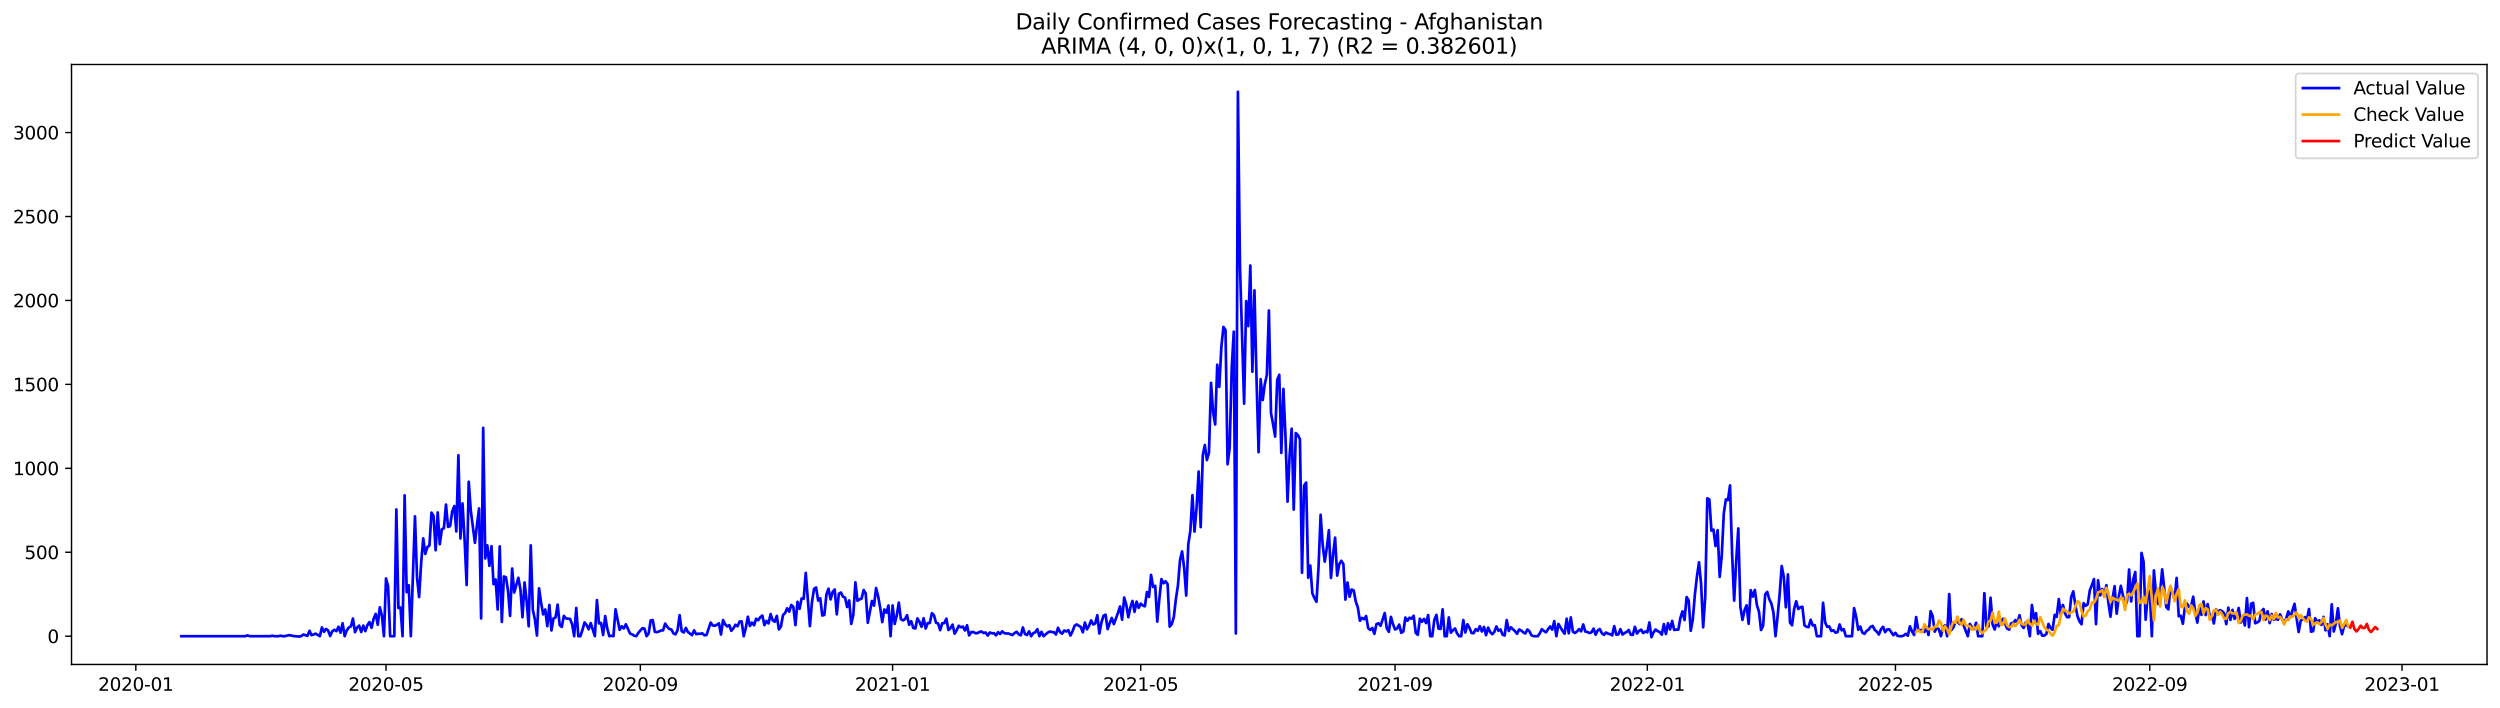 <?xml version="1.0" encoding="utf-8" standalone="no"?>
<!DOCTYPE svg PUBLIC "-//W3C//DTD SVG 1.1//EN"
  "http://www.w3.org/Graphics/SVG/1.1/DTD/svg11.dtd">
<svg xmlns:xlink="http://www.w3.org/1999/xlink" width="1386.05pt" height="392.274pt" viewBox="0 0 1386.05 392.274" xmlns="http://www.w3.org/2000/svg" version="1.1">
 <defs>
  <style type="text/css">*{stroke-linejoin: round; stroke-linecap: butt}</style>
 </defs>
 <g id="figure_1">
  <g id="patch_1">
   <path d="M 0 392.274 
L 1386.05 392.274 
L 1386.05 0 
L 0 0 
z
" style="fill: #ffffff"/>
  </g>
  <g id="axes_1">
   <g id="patch_2">
    <path d="M 39.65 368.396 
L 1378.85 368.396 
L 1378.85 35.755 
L 39.65 35.755 
z
" style="fill: #ffffff"/>
   </g>
   <g id="matplotlib.axis_1">
    <g id="xtick_1">
     <g id="line2d_1">
      <defs>
       <path id="m3326124c57" d="M 0 0 
L 0 3.5 
" style="stroke: #000000; stroke-width: 0.8"/>
      </defs>
      <g>
       <use xlink:href="#m3326124c57" x="75.302" y="368.396" style="stroke: #000000; stroke-width: 0.8"/>
      </g>
     </g>
     <g id="text_1">
      <!-- 2020-01 -->
      <g transform="translate(54.411 382.994)scale(0.1 -0.1)">
       <defs>
        <path id="DejaVuSans-32" d="M 1228 531 
L 3431 531 
L 3431 0 
L 469 0 
L 469 531 
Q 828 903 1448 1529 
Q 2069 2156 2228 2338 
Q 2531 2678 2651 2914 
Q 2772 3150 2772 3378 
Q 2772 3750 2511 3984 
Q 2250 4219 1831 4219 
Q 1534 4219 1204 4116 
Q 875 4013 500 3803 
L 500 4441 
Q 881 4594 1212 4672 
Q 1544 4750 1819 4750 
Q 2544 4750 2975 4387 
Q 3406 4025 3406 3419 
Q 3406 3131 3298 2873 
Q 3191 2616 2906 2266 
Q 2828 2175 2409 1742 
Q 1991 1309 1228 531 
z
" transform="scale(0.016)"/>
        <path id="DejaVuSans-30" d="M 2034 4250 
Q 1547 4250 1301 3770 
Q 1056 3291 1056 2328 
Q 1056 1369 1301 889 
Q 1547 409 2034 409 
Q 2525 409 2770 889 
Q 3016 1369 3016 2328 
Q 3016 3291 2770 3770 
Q 2525 4250 2034 4250 
z
M 2034 4750 
Q 2819 4750 3233 4129 
Q 3647 3509 3647 2328 
Q 3647 1150 3233 529 
Q 2819 -91 2034 -91 
Q 1250 -91 836 529 
Q 422 1150 422 2328 
Q 422 3509 836 4129 
Q 1250 4750 2034 4750 
z
" transform="scale(0.016)"/>
        <path id="DejaVuSans-2d" d="M 313 2009 
L 1997 2009 
L 1997 1497 
L 313 1497 
L 313 2009 
z
" transform="scale(0.016)"/>
        <path id="DejaVuSans-31" d="M 794 531 
L 1825 531 
L 1825 4091 
L 703 3866 
L 703 4441 
L 1819 4666 
L 2450 4666 
L 2450 531 
L 3481 531 
L 3481 0 
L 794 0 
L 794 531 
z
" transform="scale(0.016)"/>
       </defs>
       <use xlink:href="#DejaVuSans-32"/>
       <use xlink:href="#DejaVuSans-30" x="63.623"/>
       <use xlink:href="#DejaVuSans-32" x="127.246"/>
       <use xlink:href="#DejaVuSans-30" x="190.869"/>
       <use xlink:href="#DejaVuSans-2d" x="254.492"/>
       <use xlink:href="#DejaVuSans-30" x="290.576"/>
       <use xlink:href="#DejaVuSans-31" x="354.199"/>
      </g>
     </g>
    </g>
    <g id="xtick_2">
     <g id="line2d_2">
      <g>
       <use xlink:href="#m3326124c57" x="214.014" y="368.396" style="stroke: #000000; stroke-width: 0.8"/>
      </g>
     </g>
     <g id="text_2">
      <!-- 2020-05 -->
      <g transform="translate(193.123 382.994)scale(0.1 -0.1)">
       <defs>
        <path id="DejaVuSans-35" d="M 691 4666 
L 3169 4666 
L 3169 4134 
L 1269 4134 
L 1269 2991 
Q 1406 3038 1543 3061 
Q 1681 3084 1819 3084 
Q 2600 3084 3056 2656 
Q 3513 2228 3513 1497 
Q 3513 744 3044 326 
Q 2575 -91 1722 -91 
Q 1428 -91 1123 -41 
Q 819 9 494 109 
L 494 744 
Q 775 591 1075 516 
Q 1375 441 1709 441 
Q 2250 441 2565 725 
Q 2881 1009 2881 1497 
Q 2881 1984 2565 2268 
Q 2250 2553 1709 2553 
Q 1456 2553 1204 2497 
Q 953 2441 691 2322 
L 691 4666 
z
" transform="scale(0.016)"/>
       </defs>
       <use xlink:href="#DejaVuSans-32"/>
       <use xlink:href="#DejaVuSans-30" x="63.623"/>
       <use xlink:href="#DejaVuSans-32" x="127.246"/>
       <use xlink:href="#DejaVuSans-30" x="190.869"/>
       <use xlink:href="#DejaVuSans-2d" x="254.492"/>
       <use xlink:href="#DejaVuSans-30" x="290.576"/>
       <use xlink:href="#DejaVuSans-35" x="354.199"/>
      </g>
     </g>
    </g>
    <g id="xtick_3">
     <g id="line2d_3">
      <g>
       <use xlink:href="#m3326124c57" x="355.019" y="368.396" style="stroke: #000000; stroke-width: 0.8"/>
      </g>
     </g>
     <g id="text_3">
      <!-- 2020-09 -->
      <g transform="translate(334.127 382.994)scale(0.1 -0.1)">
       <defs>
        <path id="DejaVuSans-39" d="M 703 97 
L 703 672 
Q 941 559 1184 500 
Q 1428 441 1663 441 
Q 2288 441 2617 861 
Q 2947 1281 2994 2138 
Q 2813 1869 2534 1725 
Q 2256 1581 1919 1581 
Q 1219 1581 811 2004 
Q 403 2428 403 3163 
Q 403 3881 828 4315 
Q 1253 4750 1959 4750 
Q 2769 4750 3195 4129 
Q 3622 3509 3622 2328 
Q 3622 1225 3098 567 
Q 2575 -91 1691 -91 
Q 1453 -91 1209 -44 
Q 966 3 703 97 
z
M 1959 2075 
Q 2384 2075 2632 2365 
Q 2881 2656 2881 3163 
Q 2881 3666 2632 3958 
Q 2384 4250 1959 4250 
Q 1534 4250 1286 3958 
Q 1038 3666 1038 3163 
Q 1038 2656 1286 2365 
Q 1534 2075 1959 2075 
z
" transform="scale(0.016)"/>
       </defs>
       <use xlink:href="#DejaVuSans-32"/>
       <use xlink:href="#DejaVuSans-30" x="63.623"/>
       <use xlink:href="#DejaVuSans-32" x="127.246"/>
       <use xlink:href="#DejaVuSans-30" x="190.869"/>
       <use xlink:href="#DejaVuSans-2d" x="254.492"/>
       <use xlink:href="#DejaVuSans-30" x="290.576"/>
       <use xlink:href="#DejaVuSans-39" x="354.199"/>
      </g>
     </g>
    </g>
    <g id="xtick_4">
     <g id="line2d_4">
      <g>
       <use xlink:href="#m3326124c57" x="494.877" y="368.396" style="stroke: #000000; stroke-width: 0.8"/>
      </g>
     </g>
     <g id="text_4">
      <!-- 2021-01 -->
      <g transform="translate(473.986 382.994)scale(0.1 -0.1)">
       <use xlink:href="#DejaVuSans-32"/>
       <use xlink:href="#DejaVuSans-30" x="63.623"/>
       <use xlink:href="#DejaVuSans-32" x="127.246"/>
       <use xlink:href="#DejaVuSans-31" x="190.869"/>
       <use xlink:href="#DejaVuSans-2d" x="254.492"/>
       <use xlink:href="#DejaVuSans-30" x="290.576"/>
       <use xlink:href="#DejaVuSans-31" x="354.199"/>
      </g>
     </g>
    </g>
    <g id="xtick_5">
     <g id="line2d_5">
      <g>
       <use xlink:href="#m3326124c57" x="632.443" y="368.396" style="stroke: #000000; stroke-width: 0.8"/>
      </g>
     </g>
     <g id="text_5">
      <!-- 2021-05 -->
      <g transform="translate(611.551 382.994)scale(0.1 -0.1)">
       <use xlink:href="#DejaVuSans-32"/>
       <use xlink:href="#DejaVuSans-30" x="63.623"/>
       <use xlink:href="#DejaVuSans-32" x="127.246"/>
       <use xlink:href="#DejaVuSans-31" x="190.869"/>
       <use xlink:href="#DejaVuSans-2d" x="254.492"/>
       <use xlink:href="#DejaVuSans-30" x="290.576"/>
       <use xlink:href="#DejaVuSans-35" x="354.199"/>
      </g>
     </g>
    </g>
    <g id="xtick_6">
     <g id="line2d_6">
      <g>
       <use xlink:href="#m3326124c57" x="773.447" y="368.396" style="stroke: #000000; stroke-width: 0.8"/>
      </g>
     </g>
     <g id="text_6">
      <!-- 2021-09 -->
      <g transform="translate(752.556 382.994)scale(0.1 -0.1)">
       <use xlink:href="#DejaVuSans-32"/>
       <use xlink:href="#DejaVuSans-30" x="63.623"/>
       <use xlink:href="#DejaVuSans-32" x="127.246"/>
       <use xlink:href="#DejaVuSans-31" x="190.869"/>
       <use xlink:href="#DejaVuSans-2d" x="254.492"/>
       <use xlink:href="#DejaVuSans-30" x="290.576"/>
       <use xlink:href="#DejaVuSans-39" x="354.199"/>
      </g>
     </g>
    </g>
    <g id="xtick_7">
     <g id="line2d_7">
      <g>
       <use xlink:href="#m3326124c57" x="913.305" y="368.396" style="stroke: #000000; stroke-width: 0.8"/>
      </g>
     </g>
     <g id="text_7">
      <!-- 2022-01 -->
      <g transform="translate(892.414 382.994)scale(0.1 -0.1)">
       <use xlink:href="#DejaVuSans-32"/>
       <use xlink:href="#DejaVuSans-30" x="63.623"/>
       <use xlink:href="#DejaVuSans-32" x="127.246"/>
       <use xlink:href="#DejaVuSans-32" x="190.869"/>
       <use xlink:href="#DejaVuSans-2d" x="254.492"/>
       <use xlink:href="#DejaVuSans-30" x="290.576"/>
       <use xlink:href="#DejaVuSans-31" x="354.199"/>
      </g>
     </g>
    </g>
    <g id="xtick_8">
     <g id="line2d_8">
      <g>
       <use xlink:href="#m3326124c57" x="1050.871" y="368.396" style="stroke: #000000; stroke-width: 0.8"/>
      </g>
     </g>
     <g id="text_8">
      <!-- 2022-05 -->
      <g transform="translate(1029.98 382.994)scale(0.1 -0.1)">
       <use xlink:href="#DejaVuSans-32"/>
       <use xlink:href="#DejaVuSans-30" x="63.623"/>
       <use xlink:href="#DejaVuSans-32" x="127.246"/>
       <use xlink:href="#DejaVuSans-32" x="190.869"/>
       <use xlink:href="#DejaVuSans-2d" x="254.492"/>
       <use xlink:href="#DejaVuSans-30" x="290.576"/>
       <use xlink:href="#DejaVuSans-35" x="354.199"/>
      </g>
     </g>
    </g>
    <g id="xtick_9">
     <g id="line2d_9">
      <g>
       <use xlink:href="#m3326124c57" x="1191.876" y="368.396" style="stroke: #000000; stroke-width: 0.8"/>
      </g>
     </g>
     <g id="text_9">
      <!-- 2022-09 -->
      <g transform="translate(1170.984 382.994)scale(0.1 -0.1)">
       <use xlink:href="#DejaVuSans-32"/>
       <use xlink:href="#DejaVuSans-30" x="63.623"/>
       <use xlink:href="#DejaVuSans-32" x="127.246"/>
       <use xlink:href="#DejaVuSans-32" x="190.869"/>
       <use xlink:href="#DejaVuSans-2d" x="254.492"/>
       <use xlink:href="#DejaVuSans-30" x="290.576"/>
       <use xlink:href="#DejaVuSans-39" x="354.199"/>
      </g>
     </g>
    </g>
    <g id="xtick_10">
     <g id="line2d_10">
      <g>
       <use xlink:href="#m3326124c57" x="1331.734" y="368.396" style="stroke: #000000; stroke-width: 0.8"/>
      </g>
     </g>
     <g id="text_10">
      <!-- 2023-01 -->
      <g transform="translate(1310.842 382.994)scale(0.1 -0.1)">
       <defs>
        <path id="DejaVuSans-33" d="M 2597 2516 
Q 3050 2419 3304 2112 
Q 3559 1806 3559 1356 
Q 3559 666 3084 287 
Q 2609 -91 1734 -91 
Q 1441 -91 1130 -33 
Q 819 25 488 141 
L 488 750 
Q 750 597 1062 519 
Q 1375 441 1716 441 
Q 2309 441 2620 675 
Q 2931 909 2931 1356 
Q 2931 1769 2642 2001 
Q 2353 2234 1838 2234 
L 1294 2234 
L 1294 2753 
L 1863 2753 
Q 2328 2753 2575 2939 
Q 2822 3125 2822 3475 
Q 2822 3834 2567 4026 
Q 2313 4219 1838 4219 
Q 1578 4219 1281 4162 
Q 984 4106 628 3988 
L 628 4550 
Q 988 4650 1302 4700 
Q 1616 4750 1894 4750 
Q 2613 4750 3031 4423 
Q 3450 4097 3450 3541 
Q 3450 3153 3228 2886 
Q 3006 2619 2597 2516 
z
" transform="scale(0.016)"/>
       </defs>
       <use xlink:href="#DejaVuSans-32"/>
       <use xlink:href="#DejaVuSans-30" x="63.623"/>
       <use xlink:href="#DejaVuSans-32" x="127.246"/>
       <use xlink:href="#DejaVuSans-33" x="190.869"/>
       <use xlink:href="#DejaVuSans-2d" x="254.492"/>
       <use xlink:href="#DejaVuSans-30" x="290.576"/>
       <use xlink:href="#DejaVuSans-31" x="354.199"/>
      </g>
     </g>
    </g>
   </g>
   <g id="matplotlib.axis_2">
    <g id="ytick_1">
     <g id="line2d_11">
      <defs>
       <path id="m0a3ec602f5" d="M 0 0 
L -3.5 0 
" style="stroke: #000000; stroke-width: 0.8"/>
      </defs>
      <g>
       <use xlink:href="#m0a3ec602f5" x="39.65" y="352.717" style="stroke: #000000; stroke-width: 0.8"/>
      </g>
     </g>
     <g id="text_11">
      <!-- 0 -->
      <g transform="translate(26.288 356.516)scale(0.1 -0.1)">
       <use xlink:href="#DejaVuSans-30"/>
      </g>
     </g>
    </g>
    <g id="ytick_2">
     <g id="line2d_12">
      <g>
       <use xlink:href="#m0a3ec602f5" x="39.65" y="306.18" style="stroke: #000000; stroke-width: 0.8"/>
      </g>
     </g>
     <g id="text_12">
      <!-- 500 -->
      <g transform="translate(13.562 309.979)scale(0.1 -0.1)">
       <use xlink:href="#DejaVuSans-35"/>
       <use xlink:href="#DejaVuSans-30" x="63.623"/>
       <use xlink:href="#DejaVuSans-30" x="127.246"/>
      </g>
     </g>
    </g>
    <g id="ytick_3">
     <g id="line2d_13">
      <g>
       <use xlink:href="#m0a3ec602f5" x="39.65" y="259.642" style="stroke: #000000; stroke-width: 0.8"/>
      </g>
     </g>
     <g id="text_13">
      <!-- 1000 -->
      <g transform="translate(7.2 263.441)scale(0.1 -0.1)">
       <use xlink:href="#DejaVuSans-31"/>
       <use xlink:href="#DejaVuSans-30" x="63.623"/>
       <use xlink:href="#DejaVuSans-30" x="127.246"/>
       <use xlink:href="#DejaVuSans-30" x="190.869"/>
      </g>
     </g>
    </g>
    <g id="ytick_4">
     <g id="line2d_14">
      <g>
       <use xlink:href="#m0a3ec602f5" x="39.65" y="213.105" style="stroke: #000000; stroke-width: 0.8"/>
      </g>
     </g>
     <g id="text_14">
      <!-- 1500 -->
      <g transform="translate(7.2 216.904)scale(0.1 -0.1)">
       <use xlink:href="#DejaVuSans-31"/>
       <use xlink:href="#DejaVuSans-35" x="63.623"/>
       <use xlink:href="#DejaVuSans-30" x="127.246"/>
       <use xlink:href="#DejaVuSans-30" x="190.869"/>
      </g>
     </g>
    </g>
    <g id="ytick_5">
     <g id="line2d_15">
      <g>
       <use xlink:href="#m0a3ec602f5" x="39.65" y="166.567" style="stroke: #000000; stroke-width: 0.8"/>
      </g>
     </g>
     <g id="text_15">
      <!-- 2000 -->
      <g transform="translate(7.2 170.367)scale(0.1 -0.1)">
       <use xlink:href="#DejaVuSans-32"/>
       <use xlink:href="#DejaVuSans-30" x="63.623"/>
       <use xlink:href="#DejaVuSans-30" x="127.246"/>
       <use xlink:href="#DejaVuSans-30" x="190.869"/>
      </g>
     </g>
    </g>
    <g id="ytick_6">
     <g id="line2d_16">
      <g>
       <use xlink:href="#m0a3ec602f5" x="39.65" y="120.03" style="stroke: #000000; stroke-width: 0.8"/>
      </g>
     </g>
     <g id="text_16">
      <!-- 2500 -->
      <g transform="translate(7.2 123.829)scale(0.1 -0.1)">
       <use xlink:href="#DejaVuSans-32"/>
       <use xlink:href="#DejaVuSans-35" x="63.623"/>
       <use xlink:href="#DejaVuSans-30" x="127.246"/>
       <use xlink:href="#DejaVuSans-30" x="190.869"/>
      </g>
     </g>
    </g>
    <g id="ytick_7">
     <g id="line2d_17">
      <g>
       <use xlink:href="#m0a3ec602f5" x="39.65" y="73.493" style="stroke: #000000; stroke-width: 0.8"/>
      </g>
     </g>
     <g id="text_17">
      <!-- 3000 -->
      <g transform="translate(7.2 77.292)scale(0.1 -0.1)">
       <use xlink:href="#DejaVuSans-33"/>
       <use xlink:href="#DejaVuSans-30" x="63.623"/>
       <use xlink:href="#DejaVuSans-30" x="127.246"/>
       <use xlink:href="#DejaVuSans-30" x="190.869"/>
      </g>
     </g>
    </g>
   </g>
   <g id="line2d_18">
    <path d="M 100.523 352.717 
L 136.06 352.717 
L 137.207 352.252 
L 138.353 352.717 
L 149.817 352.717 
L 150.963 352.438 
L 152.11 352.717 
L 154.403 352.717 
L 155.549 352.438 
L 156.695 352.717 
L 157.842 352.717 
L 160.134 352.159 
L 161.281 352.252 
L 162.427 352.624 
L 165.866 352.903 
L 167.013 352.717 
L 168.159 351.786 
L 170.452 352.531 
L 171.598 349.739 
L 172.745 352.159 
L 175.037 351.321 
L 177.33 352.717 
L 178.477 347.877 
L 179.623 350.297 
L 180.769 348.715 
L 181.916 349.553 
L 183.062 352.624 
L 184.208 350.018 
L 185.355 349.18 
L 186.501 349.925 
L 187.648 347.505 
L 188.794 350.762 
L 189.94 345.55 
L 191.087 352.717 
L 192.233 349.553 
L 193.379 347.877 
L 194.526 347.319 
L 195.672 342.944 
L 196.819 350.483 
L 197.965 347.97 
L 199.111 346.853 
L 200.258 350.39 
L 201.404 346.853 
L 202.55 349.925 
L 203.697 346.574 
L 204.843 344.899 
L 205.99 348.063 
L 207.136 343.037 
L 208.282 340.338 
L 209.429 346.388 
L 210.575 336.708 
L 211.721 341.176 
L 212.868 352.717 
L 214.014 320.699 
L 215.161 324.981 
L 216.307 352.717 
L 218.6 352.717 
L 219.746 282.446 
L 220.893 337.08 
L 222.039 336.801 
L 223.185 352.717 
L 224.332 274.627 
L 225.478 328.331 
L 226.624 324.515 
L 227.771 352.717 
L 230.064 286.262 
L 231.21 320.234 
L 232.356 331.031 
L 233.503 312.043 
L 234.649 298.454 
L 235.795 307.11 
L 236.942 303.294 
L 238.088 302.457 
L 239.235 284.214 
L 240.381 286.075 
L 241.527 305.063 
L 242.674 284.121 
L 243.82 301.712 
L 244.966 293.428 
L 246.113 292.87 
L 247.259 279.746 
L 248.406 292.125 
L 249.552 291.66 
L 250.698 283.656 
L 251.845 280.584 
L 252.991 294.638 
L 254.138 252.382 
L 255.284 298.548 
L 256.43 279.095 
L 257.577 299.199 
L 258.723 324.329 
L 259.869 267.088 
L 261.016 283.097 
L 263.309 300.967 
L 264.455 290.915 
L 265.601 281.887 
L 266.748 342.851 
L 267.894 237.211 
L 269.04 309.623 
L 270.187 302.364 
L 271.333 313.719 
L 272.48 302.829 
L 273.626 323.864 
L 274.772 321.258 
L 275.919 337.918 
L 277.065 302.922 
L 278.211 344.806 
L 279.358 319.582 
L 280.504 320.048 
L 281.651 327.494 
L 282.797 341.455 
L 283.943 315.208 
L 285.09 328.518 
L 287.383 320.327 
L 288.529 326.749 
L 289.675 342.2 
L 290.822 322.933 
L 291.968 333.171 
L 293.114 347.226 
L 294.261 302.364 
L 295.407 338.104 
L 296.554 343.41 
L 297.7 352.345 
L 298.846 326.191 
L 299.993 334.102 
L 301.139 340.617 
L 302.285 337.918 
L 303.432 347.133 
L 304.578 335.405 
L 305.725 349.553 
L 306.871 342.851 
L 308.017 342.293 
L 309.164 335.219 
L 310.31 346.574 
L 311.456 347.598 
L 312.603 341.455 
L 313.749 342.851 
L 316.042 343.13 
L 317.188 346.109 
L 318.335 352.717 
L 319.481 337.08 
L 320.628 352.717 
L 321.774 352.717 
L 322.92 349.273 
L 324.067 345.085 
L 325.213 346.481 
L 326.359 348.901 
L 327.506 345.457 
L 329.799 352.717 
L 330.945 332.706 
L 332.091 345.643 
L 333.238 345.364 
L 334.384 352.066 
L 335.53 341.548 
L 336.677 348.529 
L 337.823 352.717 
L 338.97 352.438 
L 340.116 352.717 
L 341.262 337.825 
L 343.555 349.18 
L 344.701 347.226 
L 345.848 348.436 
L 346.994 346.109 
L 349.287 351.228 
L 350.433 351.693 
L 351.58 352.438 
L 352.726 352.717 
L 353.872 350.949 
L 355.019 349.553 
L 356.165 348.343 
L 357.312 348.529 
L 358.458 352.717 
L 359.604 351.228 
L 360.751 343.968 
L 361.897 343.782 
L 363.044 350.297 
L 364.19 350.483 
L 365.336 350.111 
L 366.483 349.553 
L 367.629 349.459 
L 368.775 345.736 
L 369.922 347.505 
L 371.068 348.715 
L 372.215 348.994 
L 373.361 351.135 
L 374.507 351.693 
L 375.654 349.366 
L 376.8 341.083 
L 377.946 349.925 
L 379.093 350.669 
L 380.239 348.156 
L 381.386 350.39 
L 383.678 352.159 
L 384.825 349.459 
L 385.971 351.6 
L 387.117 351.321 
L 388.264 351.414 
L 389.41 351.135 
L 390.557 352.252 
L 391.703 352.066 
L 393.996 345.178 
L 395.142 346.76 
L 396.289 346.946 
L 397.435 346.388 
L 398.581 345.55 
L 399.728 351.786 
L 400.874 343.782 
L 402.02 346.109 
L 403.167 347.319 
L 404.313 346.574 
L 405.46 349.739 
L 406.606 348.343 
L 407.752 346.388 
L 408.899 347.226 
L 410.045 344.62 
L 411.191 344.526 
L 412.338 352.717 
L 413.484 348.156 
L 414.631 341.92 
L 415.777 347.039 
L 416.923 345.178 
L 418.07 346.667 
L 419.216 343.037 
L 420.362 343.875 
L 421.509 342.2 
L 422.655 341.269 
L 423.802 346.574 
L 424.948 344.247 
L 426.094 345.643 
L 427.241 340.431 
L 428.387 343.875 
L 429.534 344.713 
L 430.68 341.455 
L 431.826 348.994 
L 432.973 347.319 
L 434.119 340.99 
L 435.265 339.873 
L 436.412 337.267 
L 437.558 339.128 
L 438.705 335.405 
L 439.851 336.522 
L 440.997 346.574 
L 442.144 333.637 
L 443.29 337.546 
L 444.436 331.775 
L 445.583 331.961 
L 446.729 317.628 
L 449.022 347.133 
L 450.168 333.823 
L 451.315 326.47 
L 452.461 325.725 
L 453.607 332.985 
L 454.754 331.682 
L 455.9 341.269 
L 457.047 340.897 
L 458.193 329.541 
L 459.339 326.377 
L 460.486 332.334 
L 461.632 328.238 
L 462.779 326.842 
L 463.925 340.617 
L 465.071 329.169 
L 466.218 328.518 
L 467.364 330.844 
L 468.51 331.31 
L 469.657 336.522 
L 470.803 332.892 
L 471.95 345.923 
L 473.096 340.99 
L 474.242 322.84 
L 475.389 333.078 
L 476.535 332.334 
L 477.681 331.868 
L 478.828 327.121 
L 479.974 329.076 
L 481.121 345.271 
L 483.413 333.171 
L 484.56 335.777 
L 485.706 326.005 
L 486.852 330.565 
L 487.999 336.987 
L 489.145 344.899 
L 490.292 337.918 
L 491.438 339.687 
L 492.584 335.684 
L 493.731 352.717 
L 494.877 335.684 
L 496.023 345.923 
L 497.17 341.269 
L 498.316 334.102 
L 499.463 343.223 
L 500.609 343.968 
L 501.755 343.223 
L 502.902 341.083 
L 504.048 346.388 
L 505.195 344.433 
L 506.341 348.156 
L 507.487 348.436 
L 508.634 342.851 
L 509.78 344.806 
L 510.926 347.505 
L 512.073 342.758 
L 513.219 348.436 
L 514.366 345.457 
L 515.512 345.364 
L 516.658 339.966 
L 517.805 341.083 
L 518.951 345.271 
L 520.097 345.643 
L 521.244 349.366 
L 522.39 345.55 
L 523.537 345.457 
L 524.683 343.037 
L 525.829 349.273 
L 526.976 348.249 
L 528.122 346.295 
L 529.268 351.321 
L 530.415 349.366 
L 531.561 346.946 
L 532.708 347.784 
L 533.854 347.412 
L 535 349.553 
L 536.147 346.667 
L 537.293 352.252 
L 538.44 350.483 
L 539.586 350.39 
L 540.732 351.042 
L 541.879 351.042 
L 543.025 350.39 
L 544.171 350.111 
L 545.318 350.949 
L 546.464 350.669 
L 547.611 352.345 
L 548.757 350.669 
L 549.903 351.135 
L 551.05 351.042 
L 552.196 352.252 
L 553.342 350.483 
L 554.489 351.507 
L 555.635 350.018 
L 556.782 351.042 
L 557.928 351.228 
L 559.074 351.228 
L 561.367 352.066 
L 562.513 350.949 
L 563.66 350.297 
L 564.806 351.693 
L 565.953 352.252 
L 567.099 347.877 
L 568.245 351.507 
L 569.392 352.066 
L 570.538 350.018 
L 571.685 352.717 
L 572.831 351.042 
L 573.977 350.576 
L 575.124 348.808 
L 576.27 352.717 
L 577.416 350.297 
L 578.563 352.717 
L 580.856 350.762 
L 582.002 350.111 
L 583.148 350.39 
L 584.295 350.483 
L 585.441 351.786 
L 586.587 348.063 
L 587.734 350.483 
L 588.88 351.321 
L 590.027 349.553 
L 591.173 350.111 
L 592.319 349.366 
L 593.466 352.345 
L 594.612 350.111 
L 595.758 346.946 
L 596.905 346.202 
L 599.198 347.598 
L 600.344 350.576 
L 601.49 345.178 
L 602.637 348.901 
L 603.783 346.946 
L 604.93 343.968 
L 606.076 346.202 
L 607.222 345.643 
L 608.369 341.083 
L 609.515 351.228 
L 610.661 345.085 
L 611.808 341.362 
L 612.954 340.803 
L 614.101 348.808 
L 615.247 345.457 
L 616.393 342.572 
L 617.54 346.016 
L 619.832 339.78 
L 620.979 336.243 
L 622.125 343.596 
L 623.272 331.31 
L 624.418 335.219 
L 625.564 342.2 
L 626.711 336.708 
L 627.857 333.171 
L 629.003 339.221 
L 630.15 333.544 
L 631.296 336.987 
L 632.443 334.661 
L 633.589 335.684 
L 634.735 336.15 
L 635.882 328.238 
L 637.028 330.938 
L 638.174 318.745 
L 639.321 325.446 
L 640.467 324.795 
L 641.614 344.62 
L 642.76 332.148 
L 643.906 321.072 
L 645.053 323.398 
L 646.199 322.282 
L 647.346 323.864 
L 648.492 347.412 
L 649.638 346.016 
L 650.785 342.107 
L 651.931 332.148 
L 653.077 324.515 
L 654.224 310.554 
L 655.37 305.714 
L 656.517 314.929 
L 657.663 330.193 
L 658.809 301.805 
L 659.956 294.266 
L 661.102 274.534 
L 662.248 294.731 
L 663.395 281.608 
L 664.541 261.411 
L 665.688 292.218 
L 666.834 252.476 
L 667.98 246.705 
L 669.127 255.082 
L 670.273 250.986 
L 671.419 212.267 
L 672.566 228.462 
L 673.712 235.35 
L 674.859 202.215 
L 676.005 214.501 
L 677.151 192.256 
L 678.298 181.273 
L 679.444 182.949 
L 680.591 257.408 
L 681.737 248.38 
L 682.883 204.077 
L 684.03 183.879 
L 685.176 351.228 
L 686.322 50.876 
L 687.469 147.673 
L 689.762 223.808 
L 690.908 166.94 
L 692.054 180.808 
L 693.201 147.208 
L 694.347 206.124 
L 695.493 160.983 
L 696.64 210.126 
L 697.786 250.707 
L 698.933 210.22 
L 700.079 221.761 
L 701.225 213.012 
L 702.372 207.8 
L 703.518 172.152 
L 704.664 229.021 
L 705.811 235.164 
L 706.957 242.051 
L 708.104 210.592 
L 709.25 207.8 
L 710.396 251.079 
L 711.543 215.618 
L 712.689 241.865 
L 713.836 278.164 
L 714.982 252.662 
L 716.128 237.677 
L 717.275 282.539 
L 718.421 240.097 
L 719.567 241.213 
L 720.714 243.54 
L 721.86 317.535 
L 723.007 269.229 
L 724.153 267.554 
L 725.299 320.327 
L 726.446 313.533 
L 727.592 328.89 
L 728.738 331.589 
L 729.885 333.637 
L 731.031 314.184 
L 732.178 285.424 
L 733.324 302.084 
L 734.47 311.392 
L 735.617 303.667 
L 736.763 293.987 
L 737.909 320.42 
L 739.056 307.669 
L 740.202 298.082 
L 741.349 319.117 
L 742.495 312.881 
L 743.641 310.926 
L 744.788 312.695 
L 745.934 332.427 
L 747.081 322.933 
L 748.227 330.844 
L 749.373 326.842 
L 750.52 327.401 
L 751.666 333.451 
L 752.812 336.801 
L 753.959 344.154 
L 755.105 342.572 
L 756.252 343.316 
L 757.398 341.548 
L 758.544 348.249 
L 759.691 349.273 
L 760.837 348.156 
L 761.983 351.414 
L 763.13 346.016 
L 764.276 345.55 
L 765.423 346.946 
L 767.715 339.873 
L 768.862 348.343 
L 770.008 350.297 
L 771.154 342.013 
L 772.301 346.016 
L 773.447 348.994 
L 774.594 348.436 
L 775.74 346.295 
L 776.886 350.856 
L 778.033 350.111 
L 779.179 342.386 
L 780.326 344.154 
L 781.472 342.479 
L 782.618 343.037 
L 783.765 341.362 
L 784.911 350.856 
L 786.057 351.972 
L 787.204 343.037 
L 788.35 344.713 
L 789.497 343.13 
L 790.643 345.457 
L 791.789 340.99 
L 792.936 352.717 
L 794.082 352.717 
L 795.228 343.596 
L 796.375 340.897 
L 797.521 348.529 
L 798.668 348.715 
L 799.814 337.825 
L 800.96 352.717 
L 802.107 352.717 
L 803.253 342.293 
L 804.399 350.762 
L 805.546 349.459 
L 806.692 348.436 
L 807.839 351.135 
L 808.985 352.717 
L 810.131 352.717 
L 811.278 343.782 
L 812.424 350.669 
L 813.57 346.109 
L 814.717 348.156 
L 815.863 350.949 
L 817.01 351.042 
L 818.156 348.808 
L 819.302 349.739 
L 820.449 347.226 
L 821.595 350.111 
L 822.742 347.598 
L 823.888 352.159 
L 825.034 347.97 
L 826.181 350.39 
L 827.327 351.6 
L 828.473 350.39 
L 829.62 347.319 
L 830.766 349.739 
L 831.913 348.994 
L 833.059 351.879 
L 834.205 352.345 
L 835.352 343.782 
L 836.498 349.832 
L 837.644 347.784 
L 839.937 349.925 
L 841.084 351.414 
L 842.23 348.994 
L 843.376 349.553 
L 844.523 350.576 
L 845.669 351.228 
L 846.815 348.994 
L 847.962 350.018 
L 849.108 352.252 
L 850.255 352.717 
L 852.547 352.717 
L 853.694 351.135 
L 854.84 348.808 
L 855.987 349.832 
L 857.133 350.576 
L 858.279 348.808 
L 859.426 347.319 
L 860.572 349.087 
L 861.718 344.34 
L 862.865 352.717 
L 864.011 345.923 
L 866.304 349.739 
L 867.45 351.321 
L 868.597 343.037 
L 869.743 351.135 
L 870.889 342.293 
L 872.036 350.204 
L 873.182 350.949 
L 874.329 350.111 
L 875.475 348.808 
L 876.621 350.018 
L 877.768 346.202 
L 878.914 350.111 
L 880.06 350.39 
L 881.207 350.949 
L 882.353 350.576 
L 883.5 348.529 
L 884.646 351.879 
L 885.792 349.553 
L 886.939 348.715 
L 888.085 351.042 
L 889.232 351.972 
L 890.378 350.669 
L 891.524 351.321 
L 892.671 351.6 
L 893.817 352.252 
L 894.963 347.133 
L 896.11 351.879 
L 897.256 351.693 
L 898.403 348.808 
L 899.549 351.786 
L 900.695 350.949 
L 901.842 350.39 
L 902.988 349.273 
L 904.134 351.879 
L 905.281 351.972 
L 906.427 347.505 
L 907.574 351.228 
L 908.72 349.832 
L 909.866 349.087 
L 911.013 350.949 
L 912.159 350.111 
L 913.305 350.576 
L 914.452 345.085 
L 915.598 353.276 
L 916.745 350.669 
L 917.891 348.994 
L 919.037 349.925 
L 920.184 350.39 
L 921.33 351.879 
L 922.477 346.016 
L 923.623 351.507 
L 924.769 345.55 
L 925.916 348.994 
L 927.062 344.247 
L 928.208 349.273 
L 929.355 349.087 
L 930.501 349.087 
L 931.648 342.572 
L 932.794 338.942 
L 933.94 343.782 
L 935.087 331.031 
L 936.233 332.892 
L 937.379 349.739 
L 938.526 343.316 
L 939.672 329.728 
L 940.819 319.582 
L 941.965 311.764 
L 943.111 323.678 
L 944.258 347.784 
L 945.404 331.031 
L 946.55 276.303 
L 947.697 276.861 
L 948.843 294.173 
L 949.99 293.615 
L 951.136 302.736 
L 952.282 293.987 
L 953.429 319.862 
L 954.575 308.041 
L 955.721 284.493 
L 956.868 276.861 
L 958.014 277.233 
L 959.161 269.136 
L 960.307 306.924 
L 961.453 332.985 
L 962.6 310.647 
L 963.746 292.963 
L 964.893 336.336 
L 966.039 343.689 
L 967.185 338.384 
L 968.332 335.591 
L 969.478 345.83 
L 970.624 327.215 
L 971.771 330.751 
L 972.917 327.121 
L 974.064 335.498 
L 975.21 339.128 
L 976.356 349.273 
L 977.503 346.946 
L 978.649 329.541 
L 979.795 328.145 
L 980.942 332.241 
L 982.088 334.661 
L 983.235 339.594 
L 984.381 352.717 
L 985.527 341.827 
L 986.674 329.355 
L 987.82 313.812 
L 988.966 319.862 
L 990.113 336.708 
L 991.259 318.466 
L 992.406 345.178 
L 993.552 346.667 
L 994.698 337.639 
L 995.845 333.357 
L 996.991 337.639 
L 998.138 336.708 
L 999.284 336.429 
L 1000.43 346.667 
L 1001.577 347.505 
L 1002.723 347.691 
L 1003.869 343.596 
L 1005.016 346.76 
L 1006.162 346.574 
L 1007.309 352.717 
L 1009.601 352.717 
L 1010.748 334.195 
L 1011.894 345.085 
L 1013.04 347.505 
L 1014.187 347.319 
L 1015.333 349.832 
L 1016.48 349.459 
L 1017.626 350.762 
L 1018.772 350.483 
L 1019.919 346.202 
L 1021.065 349.459 
L 1022.211 348.808 
L 1023.358 352.717 
L 1026.797 352.717 
L 1027.943 337.174 
L 1029.09 341.92 
L 1030.236 349.18 
L 1031.383 347.412 
L 1032.529 350.762 
L 1033.675 351.414 
L 1034.822 349.832 
L 1035.968 349.087 
L 1037.114 347.505 
L 1038.261 347.039 
L 1039.407 349.273 
L 1040.554 350.204 
L 1041.7 351.786 
L 1042.846 348.901 
L 1043.993 347.505 
L 1045.139 350.483 
L 1046.285 348.994 
L 1047.432 348.901 
L 1049.725 352.159 
L 1050.871 350.856 
L 1052.017 352.531 
L 1053.164 352.717 
L 1054.31 352.717 
L 1055.456 352.345 
L 1056.603 351.414 
L 1057.749 352.438 
L 1058.896 347.226 
L 1060.042 350.018 
L 1061.188 352.066 
L 1062.335 342.107 
L 1063.481 349.18 
L 1064.628 349.553 
L 1065.774 349.087 
L 1066.92 350.39 
L 1068.067 347.691 
L 1069.213 352.066 
L 1070.359 338.849 
L 1071.506 341.548 
L 1072.652 350.204 
L 1073.799 348.063 
L 1074.945 348.808 
L 1076.091 352.717 
L 1077.238 347.598 
L 1078.384 346.76 
L 1079.53 352.717 
L 1080.677 329.355 
L 1081.823 349.366 
L 1082.97 347.877 
L 1084.116 344.806 
L 1085.262 344.526 
L 1086.409 346.016 
L 1087.555 343.316 
L 1088.701 346.76 
L 1090.994 352.717 
L 1092.141 345.923 
L 1093.287 347.784 
L 1094.433 348.715 
L 1095.58 345.271 
L 1096.726 352.717 
L 1099.019 352.717 
L 1100.165 328.89 
L 1101.312 347.319 
L 1102.458 347.319 
L 1103.604 331.403 
L 1104.751 346.295 
L 1105.897 348.994 
L 1107.044 344.154 
L 1108.19 347.226 
L 1109.336 344.992 
L 1110.483 343.037 
L 1112.775 348.436 
L 1113.922 349.087 
L 1115.068 345.55 
L 1116.215 345.364 
L 1117.361 343.782 
L 1118.507 345.364 
L 1119.654 341.083 
L 1120.8 346.574 
L 1121.946 348.156 
L 1123.093 345.178 
L 1124.239 346.295 
L 1125.386 352.717 
L 1126.532 335.405 
L 1127.678 342.944 
L 1128.825 339.966 
L 1129.971 351.414 
L 1131.117 349.925 
L 1132.264 352.438 
L 1133.41 352.345 
L 1134.557 351.507 
L 1135.703 345.923 
L 1136.849 348.156 
L 1137.996 349.18 
L 1139.142 340.897 
L 1140.289 342.013 
L 1141.435 332.148 
L 1142.581 340.617 
L 1143.728 335.405 
L 1144.874 340.059 
L 1146.02 342.2 
L 1147.167 342.107 
L 1148.313 331.124 
L 1149.46 327.866 
L 1150.606 335.405 
L 1151.752 341.455 
L 1152.899 344.526 
L 1154.045 346.109 
L 1155.191 334.381 
L 1156.338 335.871 
L 1157.484 335.033 
L 1158.631 327.308 
L 1159.777 324.422 
L 1160.923 321.072 
L 1162.07 346.016 
L 1163.216 321.723 
L 1164.362 330.1 
L 1165.509 326.563 
L 1166.655 330.751 
L 1167.802 324.422 
L 1168.948 334.288 
L 1170.094 341.92 
L 1171.241 331.775 
L 1172.387 324.981 
L 1173.534 340.245 
L 1174.68 331.031 
L 1175.826 324.795 
L 1176.973 330.007 
L 1178.119 335.871 
L 1179.265 333.357 
L 1180.412 315.766 
L 1181.558 333.451 
L 1182.705 321.258 
L 1183.851 317.162 
L 1184.997 352.717 
L 1186.144 352.717 
L 1187.29 306.552 
L 1188.436 311.485 
L 1189.583 343.596 
L 1190.729 329.821 
L 1191.876 327.587 
L 1193.022 352.717 
L 1194.168 316.232 
L 1195.315 329.355 
L 1196.461 334.847 
L 1197.607 328.611 
L 1198.754 315.673 
L 1201.047 336.615 
L 1202.193 337.825 
L 1203.339 325.353 
L 1205.632 332.054 
L 1206.779 320.42 
L 1207.925 341.641 
L 1209.071 341.362 
L 1210.218 345.83 
L 1211.364 336.522 
L 1212.51 334.661 
L 1213.657 336.522 
L 1214.803 335.964 
L 1215.95 330.844 
L 1217.096 339.687 
L 1218.242 345.178 
L 1219.389 336.708 
L 1220.535 340.897 
L 1221.681 333.451 
L 1222.828 340.99 
L 1223.974 334.94 
L 1225.121 341.455 
L 1226.267 341.362 
L 1227.413 345.643 
L 1228.56 337.918 
L 1229.706 339.221 
L 1230.852 338.29 
L 1231.999 338.849 
L 1233.145 340.059 
L 1234.292 346.016 
L 1235.438 336.894 
L 1236.584 343.689 
L 1237.731 338.104 
L 1238.877 343.13 
L 1240.023 341.827 
L 1241.17 337.08 
L 1242.316 345.085 
L 1243.463 341.92 
L 1244.609 346.76 
L 1245.755 331.589 
L 1246.902 347.691 
L 1248.048 334.754 
L 1249.195 334.195 
L 1250.341 345.55 
L 1251.487 345.085 
L 1252.634 344.247 
L 1253.78 338.942 
L 1254.926 337.639 
L 1256.073 343.503 
L 1257.219 338.942 
L 1258.366 345.457 
L 1259.512 340.431 
L 1260.658 343.689 
L 1261.805 343.037 
L 1262.951 343.596 
L 1264.097 340.617 
L 1265.244 343.223 
L 1266.39 345.55 
L 1267.537 342.758 
L 1268.683 338.942 
L 1269.829 342.2 
L 1272.122 334.754 
L 1274.415 350.39 
L 1275.561 344.061 
L 1276.708 343.41 
L 1277.854 342.107 
L 1279 343.782 
L 1280.147 337.639 
L 1281.293 350.204 
L 1282.44 349.925 
L 1283.586 342.758 
L 1284.732 344.992 
L 1285.879 343.875 
L 1287.025 346.481 
L 1288.171 342.013 
L 1289.318 349.459 
L 1290.464 346.109 
L 1291.611 352.717 
L 1292.757 335.033 
L 1293.903 350.111 
L 1295.05 345.55 
L 1296.196 337.267 
L 1297.342 347.133 
L 1298.489 351.6 
L 1299.635 347.039 
L 1300.782 346.481 
L 1301.928 347.319 
L 1301.928 347.319 
" clip-path="url(#pff4e0c2608)" style="fill: none; stroke: #0000ff; stroke-width: 1.5; stroke-linecap: square"/>
   </g>
   <g id="line2d_19">
    <path d="M 1062.335 350.428 
L 1063.481 349.302 
L 1064.628 350.353 
L 1065.774 350.396 
L 1066.92 346.114 
L 1068.067 347.784 
L 1069.213 348.966 
L 1070.359 348.449 
L 1071.506 349.166 
L 1072.652 347.365 
L 1073.799 347.428 
L 1074.945 344.007 
L 1076.091 345.27 
L 1077.238 349.756 
L 1078.384 347.216 
L 1079.53 348.818 
L 1080.677 351.698 
L 1081.823 347.553 
L 1082.97 344.804 
L 1084.116 345.208 
L 1085.262 341.869 
L 1086.409 345.2 
L 1087.555 346.361 
L 1088.701 343.733 
L 1089.848 346.712 
L 1090.994 347.138 
L 1092.141 347.214 
L 1093.287 349.199 
L 1094.433 347.618 
L 1095.58 348.935 
L 1096.726 346.404 
L 1097.872 349.986 
L 1099.019 351.026 
L 1100.165 349.837 
L 1101.312 349.052 
L 1102.458 344.558 
L 1103.604 344.131 
L 1104.751 339.535 
L 1105.897 345.272 
L 1107.044 345.219 
L 1108.19 339.049 
L 1109.336 346.502 
L 1110.483 346.144 
L 1111.629 342.977 
L 1112.775 346.658 
L 1113.922 347.707 
L 1115.068 347.513 
L 1116.215 345.762 
L 1117.361 347.113 
L 1118.507 345.55 
L 1119.654 343.673 
L 1120.8 345.812 
L 1121.946 346.378 
L 1123.093 346.143 
L 1124.239 343.741 
L 1125.386 345.972 
L 1126.532 346.834 
L 1127.678 344.41 
L 1128.825 345.98 
L 1129.971 346.305 
L 1131.117 342.083 
L 1133.41 347.778 
L 1134.557 349.056 
L 1135.703 349.654 
L 1136.849 351.344 
L 1137.996 352.392 
L 1139.142 350.538 
L 1140.289 346.95 
L 1141.435 346.625 
L 1142.581 341.273 
L 1143.728 337.438 
L 1144.874 338.593 
L 1146.02 338.951 
L 1147.167 340.122 
L 1148.313 339.507 
L 1149.46 339.117 
L 1151.752 333.386 
L 1152.899 333.995 
L 1154.045 338.771 
L 1155.191 341.881 
L 1156.338 341.251 
L 1157.484 338.861 
L 1158.631 337.897 
L 1159.777 334.034 
L 1160.923 334.075 
L 1162.07 332.142 
L 1163.216 328.402 
L 1164.362 327.962 
L 1165.509 327.3 
L 1166.655 330.959 
L 1167.802 325.906 
L 1168.948 329.222 
L 1170.094 333.782 
L 1171.241 331.379 
L 1172.387 332.096 
L 1173.534 332.472 
L 1174.68 333.103 
L 1175.826 331.34 
L 1176.973 331.735 
L 1178.119 338.173 
L 1179.265 329.839 
L 1180.412 329.163 
L 1181.558 330.097 
L 1182.705 328.311 
L 1184.997 323.427 
L 1186.144 334.272 
L 1187.29 333.753 
L 1188.436 330.92 
L 1189.583 334.469 
L 1191.876 319.415 
L 1194.168 344.076 
L 1195.315 329.984 
L 1196.461 326.283 
L 1197.607 336.256 
L 1198.754 325.384 
L 1199.9 327.773 
L 1201.047 334.398 
L 1202.193 328.856 
L 1203.339 324.783 
L 1204.486 328.683 
L 1205.632 333.343 
L 1206.779 329.173 
L 1207.925 326.655 
L 1209.071 336.344 
L 1210.218 336.662 
L 1211.364 332.851 
L 1212.51 338.828 
L 1213.657 340.259 
L 1214.803 335.682 
L 1215.95 337.178 
L 1217.096 341.518 
L 1218.242 339.725 
L 1219.389 335.531 
L 1220.535 334.798 
L 1221.681 340.112 
L 1222.828 337.168 
L 1223.974 337.798 
L 1225.121 343.667 
L 1226.267 341.554 
L 1227.413 338.402 
L 1228.56 338.128 
L 1229.706 340.785 
L 1230.852 339.143 
L 1231.999 340.62 
L 1233.145 343.132 
L 1234.292 343.015 
L 1235.438 340.024 
L 1236.584 339.169 
L 1237.731 340.118 
L 1238.877 340.012 
L 1240.023 339.551 
L 1241.17 345.439 
L 1242.316 344.127 
L 1243.463 341.034 
L 1245.755 340.617 
L 1246.902 341.436 
L 1248.048 341.321 
L 1249.195 343.475 
L 1250.341 340.711 
L 1251.487 340.382 
L 1252.634 339.421 
L 1253.78 339.257 
L 1254.926 343.832 
L 1256.073 341.268 
L 1257.219 341.778 
L 1258.366 343.799 
L 1259.512 341.211 
L 1260.658 343.268 
L 1261.805 339.773 
L 1262.951 342.417 
L 1264.097 342.046 
L 1265.244 343.246 
L 1266.39 346.224 
L 1267.537 343.382 
L 1268.683 343.763 
L 1269.829 341.76 
L 1270.976 342.02 
L 1272.122 340.623 
L 1273.268 339.479 
L 1274.415 342.799 
L 1275.561 341.001 
L 1277.854 344.075 
L 1279 344.617 
L 1280.147 342.167 
L 1281.293 343.076 
L 1282.44 346.489 
L 1283.586 345.501 
L 1284.732 345.046 
L 1285.879 346.061 
L 1287.025 344.88 
L 1288.171 342.568 
L 1289.318 346.234 
L 1290.464 348.722 
L 1291.611 346.245 
L 1292.757 346.764 
L 1295.05 344.853 
L 1296.196 344.923 
L 1297.342 343.957 
L 1298.489 348.164 
L 1300.782 343.716 
L 1301.928 347.458 
L 1301.928 347.458 
" clip-path="url(#pff4e0c2608)" style="fill: none; stroke: #ffa500; stroke-width: 1.5; stroke-linecap: square"/>
   </g>
   <g id="line2d_20">
    <path d="M 1303.074 347.89 
L 1304.221 344.709 
L 1305.367 348.806 
L 1306.513 350.091 
L 1307.66 348.7 
L 1308.806 346.887 
L 1309.953 348.19 
L 1311.099 348.135 
L 1312.245 345.904 
L 1313.392 349.171 
L 1314.538 350.438 
L 1315.685 349.111 
L 1316.831 347.634 
L 1317.977 348.698 
" clip-path="url(#pff4e0c2608)" style="fill: none; stroke: #ff0000; stroke-width: 1.5; stroke-linecap: square"/>
   </g>
   <g id="patch_3">
    <path d="M 39.65 368.396 
L 39.65 35.755 
" style="fill: none; stroke: #000000; stroke-width: 0.8; stroke-linejoin: miter; stroke-linecap: square"/>
   </g>
   <g id="patch_4">
    <path d="M 1378.85 368.396 
L 1378.85 35.755 
" style="fill: none; stroke: #000000; stroke-width: 0.8; stroke-linejoin: miter; stroke-linecap: square"/>
   </g>
   <g id="patch_5">
    <path d="M 39.65 368.396 
L 1378.85 368.396 
" style="fill: none; stroke: #000000; stroke-width: 0.8; stroke-linejoin: miter; stroke-linecap: square"/>
   </g>
   <g id="patch_6">
    <path d="M 39.65 35.755 
L 1378.85 35.755 
" style="fill: none; stroke: #000000; stroke-width: 0.8; stroke-linejoin: miter; stroke-linecap: square"/>
   </g>
   <g id="text_18">
    <!-- Daily Confirmed Cases Forecasting - Afghanistan -->
    <g transform="translate(563.036 16.318)scale(0.12 -0.12)">
     <defs>
      <path id="DejaVuSans-44" d="M 1259 4147 
L 1259 519 
L 2022 519 
Q 2988 519 3436 956 
Q 3884 1394 3884 2338 
Q 3884 3275 3436 3711 
Q 2988 4147 2022 4147 
L 1259 4147 
z
M 628 4666 
L 1925 4666 
Q 3281 4666 3915 4102 
Q 4550 3538 4550 2338 
Q 4550 1131 3912 565 
Q 3275 0 1925 0 
L 628 0 
L 628 4666 
z
" transform="scale(0.016)"/>
      <path id="DejaVuSans-61" d="M 2194 1759 
Q 1497 1759 1228 1600 
Q 959 1441 959 1056 
Q 959 750 1161 570 
Q 1363 391 1709 391 
Q 2188 391 2477 730 
Q 2766 1069 2766 1631 
L 2766 1759 
L 2194 1759 
z
M 3341 1997 
L 3341 0 
L 2766 0 
L 2766 531 
Q 2569 213 2275 61 
Q 1981 -91 1556 -91 
Q 1019 -91 701 211 
Q 384 513 384 1019 
Q 384 1609 779 1909 
Q 1175 2209 1959 2209 
L 2766 2209 
L 2766 2266 
Q 2766 2663 2505 2880 
Q 2244 3097 1772 3097 
Q 1472 3097 1187 3025 
Q 903 2953 641 2809 
L 641 3341 
Q 956 3463 1253 3523 
Q 1550 3584 1831 3584 
Q 2591 3584 2966 3190 
Q 3341 2797 3341 1997 
z
" transform="scale(0.016)"/>
      <path id="DejaVuSans-69" d="M 603 3500 
L 1178 3500 
L 1178 0 
L 603 0 
L 603 3500 
z
M 603 4863 
L 1178 4863 
L 1178 4134 
L 603 4134 
L 603 4863 
z
" transform="scale(0.016)"/>
      <path id="DejaVuSans-6c" d="M 603 4863 
L 1178 4863 
L 1178 0 
L 603 0 
L 603 4863 
z
" transform="scale(0.016)"/>
      <path id="DejaVuSans-79" d="M 2059 -325 
Q 1816 -950 1584 -1140 
Q 1353 -1331 966 -1331 
L 506 -1331 
L 506 -850 
L 844 -850 
Q 1081 -850 1212 -737 
Q 1344 -625 1503 -206 
L 1606 56 
L 191 3500 
L 800 3500 
L 1894 763 
L 2988 3500 
L 3597 3500 
L 2059 -325 
z
" transform="scale(0.016)"/>
      <path id="DejaVuSans-20" transform="scale(0.016)"/>
      <path id="DejaVuSans-43" d="M 4122 4306 
L 4122 3641 
Q 3803 3938 3442 4084 
Q 3081 4231 2675 4231 
Q 1875 4231 1450 3742 
Q 1025 3253 1025 2328 
Q 1025 1406 1450 917 
Q 1875 428 2675 428 
Q 3081 428 3442 575 
Q 3803 722 4122 1019 
L 4122 359 
Q 3791 134 3420 21 
Q 3050 -91 2638 -91 
Q 1578 -91 968 557 
Q 359 1206 359 2328 
Q 359 3453 968 4101 
Q 1578 4750 2638 4750 
Q 3056 4750 3426 4639 
Q 3797 4528 4122 4306 
z
" transform="scale(0.016)"/>
      <path id="DejaVuSans-6f" d="M 1959 3097 
Q 1497 3097 1228 2736 
Q 959 2375 959 1747 
Q 959 1119 1226 758 
Q 1494 397 1959 397 
Q 2419 397 2687 759 
Q 2956 1122 2956 1747 
Q 2956 2369 2687 2733 
Q 2419 3097 1959 3097 
z
M 1959 3584 
Q 2709 3584 3137 3096 
Q 3566 2609 3566 1747 
Q 3566 888 3137 398 
Q 2709 -91 1959 -91 
Q 1206 -91 779 398 
Q 353 888 353 1747 
Q 353 2609 779 3096 
Q 1206 3584 1959 3584 
z
" transform="scale(0.016)"/>
      <path id="DejaVuSans-6e" d="M 3513 2113 
L 3513 0 
L 2938 0 
L 2938 2094 
Q 2938 2591 2744 2837 
Q 2550 3084 2163 3084 
Q 1697 3084 1428 2787 
Q 1159 2491 1159 1978 
L 1159 0 
L 581 0 
L 581 3500 
L 1159 3500 
L 1159 2956 
Q 1366 3272 1645 3428 
Q 1925 3584 2291 3584 
Q 2894 3584 3203 3211 
Q 3513 2838 3513 2113 
z
" transform="scale(0.016)"/>
      <path id="DejaVuSans-66" d="M 2375 4863 
L 2375 4384 
L 1825 4384 
Q 1516 4384 1395 4259 
Q 1275 4134 1275 3809 
L 1275 3500 
L 2222 3500 
L 2222 3053 
L 1275 3053 
L 1275 0 
L 697 0 
L 697 3053 
L 147 3053 
L 147 3500 
L 697 3500 
L 697 3744 
Q 697 4328 969 4595 
Q 1241 4863 1831 4863 
L 2375 4863 
z
" transform="scale(0.016)"/>
      <path id="DejaVuSans-72" d="M 2631 2963 
Q 2534 3019 2420 3045 
Q 2306 3072 2169 3072 
Q 1681 3072 1420 2755 
Q 1159 2438 1159 1844 
L 1159 0 
L 581 0 
L 581 3500 
L 1159 3500 
L 1159 2956 
Q 1341 3275 1631 3429 
Q 1922 3584 2338 3584 
Q 2397 3584 2469 3576 
Q 2541 3569 2628 3553 
L 2631 2963 
z
" transform="scale(0.016)"/>
      <path id="DejaVuSans-6d" d="M 3328 2828 
Q 3544 3216 3844 3400 
Q 4144 3584 4550 3584 
Q 5097 3584 5394 3201 
Q 5691 2819 5691 2113 
L 5691 0 
L 5113 0 
L 5113 2094 
Q 5113 2597 4934 2840 
Q 4756 3084 4391 3084 
Q 3944 3084 3684 2787 
Q 3425 2491 3425 1978 
L 3425 0 
L 2847 0 
L 2847 2094 
Q 2847 2600 2669 2842 
Q 2491 3084 2119 3084 
Q 1678 3084 1418 2786 
Q 1159 2488 1159 1978 
L 1159 0 
L 581 0 
L 581 3500 
L 1159 3500 
L 1159 2956 
Q 1356 3278 1631 3431 
Q 1906 3584 2284 3584 
Q 2666 3584 2933 3390 
Q 3200 3197 3328 2828 
z
" transform="scale(0.016)"/>
      <path id="DejaVuSans-65" d="M 3597 1894 
L 3597 1613 
L 953 1613 
Q 991 1019 1311 708 
Q 1631 397 2203 397 
Q 2534 397 2845 478 
Q 3156 559 3463 722 
L 3463 178 
Q 3153 47 2828 -22 
Q 2503 -91 2169 -91 
Q 1331 -91 842 396 
Q 353 884 353 1716 
Q 353 2575 817 3079 
Q 1281 3584 2069 3584 
Q 2775 3584 3186 3129 
Q 3597 2675 3597 1894 
z
M 3022 2063 
Q 3016 2534 2758 2815 
Q 2500 3097 2075 3097 
Q 1594 3097 1305 2825 
Q 1016 2553 972 2059 
L 3022 2063 
z
" transform="scale(0.016)"/>
      <path id="DejaVuSans-64" d="M 2906 2969 
L 2906 4863 
L 3481 4863 
L 3481 0 
L 2906 0 
L 2906 525 
Q 2725 213 2448 61 
Q 2172 -91 1784 -91 
Q 1150 -91 751 415 
Q 353 922 353 1747 
Q 353 2572 751 3078 
Q 1150 3584 1784 3584 
Q 2172 3584 2448 3432 
Q 2725 3281 2906 2969 
z
M 947 1747 
Q 947 1113 1208 752 
Q 1469 391 1925 391 
Q 2381 391 2643 752 
Q 2906 1113 2906 1747 
Q 2906 2381 2643 2742 
Q 2381 3103 1925 3103 
Q 1469 3103 1208 2742 
Q 947 2381 947 1747 
z
" transform="scale(0.016)"/>
      <path id="DejaVuSans-73" d="M 2834 3397 
L 2834 2853 
Q 2591 2978 2328 3040 
Q 2066 3103 1784 3103 
Q 1356 3103 1142 2972 
Q 928 2841 928 2578 
Q 928 2378 1081 2264 
Q 1234 2150 1697 2047 
L 1894 2003 
Q 2506 1872 2764 1633 
Q 3022 1394 3022 966 
Q 3022 478 2636 193 
Q 2250 -91 1575 -91 
Q 1294 -91 989 -36 
Q 684 19 347 128 
L 347 722 
Q 666 556 975 473 
Q 1284 391 1588 391 
Q 1994 391 2212 530 
Q 2431 669 2431 922 
Q 2431 1156 2273 1281 
Q 2116 1406 1581 1522 
L 1381 1569 
Q 847 1681 609 1914 
Q 372 2147 372 2553 
Q 372 3047 722 3315 
Q 1072 3584 1716 3584 
Q 2034 3584 2315 3537 
Q 2597 3491 2834 3397 
z
" transform="scale(0.016)"/>
      <path id="DejaVuSans-46" d="M 628 4666 
L 3309 4666 
L 3309 4134 
L 1259 4134 
L 1259 2759 
L 3109 2759 
L 3109 2228 
L 1259 2228 
L 1259 0 
L 628 0 
L 628 4666 
z
" transform="scale(0.016)"/>
      <path id="DejaVuSans-63" d="M 3122 3366 
L 3122 2828 
Q 2878 2963 2633 3030 
Q 2388 3097 2138 3097 
Q 1578 3097 1268 2742 
Q 959 2388 959 1747 
Q 959 1106 1268 751 
Q 1578 397 2138 397 
Q 2388 397 2633 464 
Q 2878 531 3122 666 
L 3122 134 
Q 2881 22 2623 -34 
Q 2366 -91 2075 -91 
Q 1284 -91 818 406 
Q 353 903 353 1747 
Q 353 2603 823 3093 
Q 1294 3584 2113 3584 
Q 2378 3584 2631 3529 
Q 2884 3475 3122 3366 
z
" transform="scale(0.016)"/>
      <path id="DejaVuSans-74" d="M 1172 4494 
L 1172 3500 
L 2356 3500 
L 2356 3053 
L 1172 3053 
L 1172 1153 
Q 1172 725 1289 603 
Q 1406 481 1766 481 
L 2356 481 
L 2356 0 
L 1766 0 
Q 1100 0 847 248 
Q 594 497 594 1153 
L 594 3053 
L 172 3053 
L 172 3500 
L 594 3500 
L 594 4494 
L 1172 4494 
z
" transform="scale(0.016)"/>
      <path id="DejaVuSans-67" d="M 2906 1791 
Q 2906 2416 2648 2759 
Q 2391 3103 1925 3103 
Q 1463 3103 1205 2759 
Q 947 2416 947 1791 
Q 947 1169 1205 825 
Q 1463 481 1925 481 
Q 2391 481 2648 825 
Q 2906 1169 2906 1791 
z
M 3481 434 
Q 3481 -459 3084 -895 
Q 2688 -1331 1869 -1331 
Q 1566 -1331 1297 -1286 
Q 1028 -1241 775 -1147 
L 775 -588 
Q 1028 -725 1275 -790 
Q 1522 -856 1778 -856 
Q 2344 -856 2625 -561 
Q 2906 -266 2906 331 
L 2906 616 
Q 2728 306 2450 153 
Q 2172 0 1784 0 
Q 1141 0 747 490 
Q 353 981 353 1791 
Q 353 2603 747 3093 
Q 1141 3584 1784 3584 
Q 2172 3584 2450 3431 
Q 2728 3278 2906 2969 
L 2906 3500 
L 3481 3500 
L 3481 434 
z
" transform="scale(0.016)"/>
      <path id="DejaVuSans-41" d="M 2188 4044 
L 1331 1722 
L 3047 1722 
L 2188 4044 
z
M 1831 4666 
L 2547 4666 
L 4325 0 
L 3669 0 
L 3244 1197 
L 1141 1197 
L 716 0 
L 50 0 
L 1831 4666 
z
" transform="scale(0.016)"/>
      <path id="DejaVuSans-68" d="M 3513 2113 
L 3513 0 
L 2938 0 
L 2938 2094 
Q 2938 2591 2744 2837 
Q 2550 3084 2163 3084 
Q 1697 3084 1428 2787 
Q 1159 2491 1159 1978 
L 1159 0 
L 581 0 
L 581 4863 
L 1159 4863 
L 1159 2956 
Q 1366 3272 1645 3428 
Q 1925 3584 2291 3584 
Q 2894 3584 3203 3211 
Q 3513 2838 3513 2113 
z
" transform="scale(0.016)"/>
     </defs>
     <use xlink:href="#DejaVuSans-44"/>
     <use xlink:href="#DejaVuSans-61" x="77.002"/>
     <use xlink:href="#DejaVuSans-69" x="138.281"/>
     <use xlink:href="#DejaVuSans-6c" x="166.064"/>
     <use xlink:href="#DejaVuSans-79" x="193.848"/>
     <use xlink:href="#DejaVuSans-20" x="253.027"/>
     <use xlink:href="#DejaVuSans-43" x="284.814"/>
     <use xlink:href="#DejaVuSans-6f" x="354.639"/>
     <use xlink:href="#DejaVuSans-6e" x="415.82"/>
     <use xlink:href="#DejaVuSans-66" x="479.199"/>
     <use xlink:href="#DejaVuSans-69" x="514.404"/>
     <use xlink:href="#DejaVuSans-72" x="542.188"/>
     <use xlink:href="#DejaVuSans-6d" x="581.551"/>
     <use xlink:href="#DejaVuSans-65" x="678.963"/>
     <use xlink:href="#DejaVuSans-64" x="740.486"/>
     <use xlink:href="#DejaVuSans-20" x="803.963"/>
     <use xlink:href="#DejaVuSans-43" x="835.75"/>
     <use xlink:href="#DejaVuSans-61" x="905.574"/>
     <use xlink:href="#DejaVuSans-73" x="966.854"/>
     <use xlink:href="#DejaVuSans-65" x="1018.953"/>
     <use xlink:href="#DejaVuSans-73" x="1080.477"/>
     <use xlink:href="#DejaVuSans-20" x="1132.576"/>
     <use xlink:href="#DejaVuSans-46" x="1164.363"/>
     <use xlink:href="#DejaVuSans-6f" x="1218.258"/>
     <use xlink:href="#DejaVuSans-72" x="1279.439"/>
     <use xlink:href="#DejaVuSans-65" x="1318.303"/>
     <use xlink:href="#DejaVuSans-63" x="1379.826"/>
     <use xlink:href="#DejaVuSans-61" x="1434.807"/>
     <use xlink:href="#DejaVuSans-73" x="1496.086"/>
     <use xlink:href="#DejaVuSans-74" x="1548.186"/>
     <use xlink:href="#DejaVuSans-69" x="1587.395"/>
     <use xlink:href="#DejaVuSans-6e" x="1615.178"/>
     <use xlink:href="#DejaVuSans-67" x="1678.557"/>
     <use xlink:href="#DejaVuSans-20" x="1742.033"/>
     <use xlink:href="#DejaVuSans-2d" x="1773.82"/>
     <use xlink:href="#DejaVuSans-20" x="1809.904"/>
     <use xlink:href="#DejaVuSans-41" x="1841.691"/>
     <use xlink:href="#DejaVuSans-66" x="1906.475"/>
     <use xlink:href="#DejaVuSans-67" x="1941.68"/>
     <use xlink:href="#DejaVuSans-68" x="2005.156"/>
     <use xlink:href="#DejaVuSans-61" x="2068.535"/>
     <use xlink:href="#DejaVuSans-6e" x="2129.814"/>
     <use xlink:href="#DejaVuSans-69" x="2193.193"/>
     <use xlink:href="#DejaVuSans-73" x="2220.977"/>
     <use xlink:href="#DejaVuSans-74" x="2273.076"/>
     <use xlink:href="#DejaVuSans-61" x="2312.285"/>
     <use xlink:href="#DejaVuSans-6e" x="2373.564"/>
    </g>
    <!-- ARIMA (4, 0, 0)x(1, 0, 1, 7) (R2 = 0.382601) -->
    <g transform="translate(577.266 29.756)scale(0.12 -0.12)">
     <defs>
      <path id="DejaVuSans-52" d="M 2841 2188 
Q 3044 2119 3236 1894 
Q 3428 1669 3622 1275 
L 4263 0 
L 3584 0 
L 2988 1197 
Q 2756 1666 2539 1819 
Q 2322 1972 1947 1972 
L 1259 1972 
L 1259 0 
L 628 0 
L 628 4666 
L 2053 4666 
Q 2853 4666 3247 4331 
Q 3641 3997 3641 3322 
Q 3641 2881 3436 2590 
Q 3231 2300 2841 2188 
z
M 1259 4147 
L 1259 2491 
L 2053 2491 
Q 2509 2491 2742 2702 
Q 2975 2913 2975 3322 
Q 2975 3731 2742 3939 
Q 2509 4147 2053 4147 
L 1259 4147 
z
" transform="scale(0.016)"/>
      <path id="DejaVuSans-49" d="M 628 4666 
L 1259 4666 
L 1259 0 
L 628 0 
L 628 4666 
z
" transform="scale(0.016)"/>
      <path id="DejaVuSans-4d" d="M 628 4666 
L 1569 4666 
L 2759 1491 
L 3956 4666 
L 4897 4666 
L 4897 0 
L 4281 0 
L 4281 4097 
L 3078 897 
L 2444 897 
L 1241 4097 
L 1241 0 
L 628 0 
L 628 4666 
z
" transform="scale(0.016)"/>
      <path id="DejaVuSans-28" d="M 1984 4856 
Q 1566 4138 1362 3434 
Q 1159 2731 1159 2009 
Q 1159 1288 1364 580 
Q 1569 -128 1984 -844 
L 1484 -844 
Q 1016 -109 783 600 
Q 550 1309 550 2009 
Q 550 2706 781 3412 
Q 1013 4119 1484 4856 
L 1984 4856 
z
" transform="scale(0.016)"/>
      <path id="DejaVuSans-34" d="M 2419 4116 
L 825 1625 
L 2419 1625 
L 2419 4116 
z
M 2253 4666 
L 3047 4666 
L 3047 1625 
L 3713 1625 
L 3713 1100 
L 3047 1100 
L 3047 0 
L 2419 0 
L 2419 1100 
L 313 1100 
L 313 1709 
L 2253 4666 
z
" transform="scale(0.016)"/>
      <path id="DejaVuSans-2c" d="M 750 794 
L 1409 794 
L 1409 256 
L 897 -744 
L 494 -744 
L 750 256 
L 750 794 
z
" transform="scale(0.016)"/>
      <path id="DejaVuSans-29" d="M 513 4856 
L 1013 4856 
Q 1481 4119 1714 3412 
Q 1947 2706 1947 2009 
Q 1947 1309 1714 600 
Q 1481 -109 1013 -844 
L 513 -844 
Q 928 -128 1133 580 
Q 1338 1288 1338 2009 
Q 1338 2731 1133 3434 
Q 928 4138 513 4856 
z
" transform="scale(0.016)"/>
      <path id="DejaVuSans-78" d="M 3513 3500 
L 2247 1797 
L 3578 0 
L 2900 0 
L 1881 1375 
L 863 0 
L 184 0 
L 1544 1831 
L 300 3500 
L 978 3500 
L 1906 2253 
L 2834 3500 
L 3513 3500 
z
" transform="scale(0.016)"/>
      <path id="DejaVuSans-37" d="M 525 4666 
L 3525 4666 
L 3525 4397 
L 1831 0 
L 1172 0 
L 2766 4134 
L 525 4134 
L 525 4666 
z
" transform="scale(0.016)"/>
      <path id="DejaVuSans-3d" d="M 678 2906 
L 4684 2906 
L 4684 2381 
L 678 2381 
L 678 2906 
z
M 678 1631 
L 4684 1631 
L 4684 1100 
L 678 1100 
L 678 1631 
z
" transform="scale(0.016)"/>
      <path id="DejaVuSans-2e" d="M 684 794 
L 1344 794 
L 1344 0 
L 684 0 
L 684 794 
z
" transform="scale(0.016)"/>
      <path id="DejaVuSans-38" d="M 2034 2216 
Q 1584 2216 1326 1975 
Q 1069 1734 1069 1313 
Q 1069 891 1326 650 
Q 1584 409 2034 409 
Q 2484 409 2743 651 
Q 3003 894 3003 1313 
Q 3003 1734 2745 1975 
Q 2488 2216 2034 2216 
z
M 1403 2484 
Q 997 2584 770 2862 
Q 544 3141 544 3541 
Q 544 4100 942 4425 
Q 1341 4750 2034 4750 
Q 2731 4750 3128 4425 
Q 3525 4100 3525 3541 
Q 3525 3141 3298 2862 
Q 3072 2584 2669 2484 
Q 3125 2378 3379 2068 
Q 3634 1759 3634 1313 
Q 3634 634 3220 271 
Q 2806 -91 2034 -91 
Q 1263 -91 848 271 
Q 434 634 434 1313 
Q 434 1759 690 2068 
Q 947 2378 1403 2484 
z
M 1172 3481 
Q 1172 3119 1398 2916 
Q 1625 2713 2034 2713 
Q 2441 2713 2670 2916 
Q 2900 3119 2900 3481 
Q 2900 3844 2670 4047 
Q 2441 4250 2034 4250 
Q 1625 4250 1398 4047 
Q 1172 3844 1172 3481 
z
" transform="scale(0.016)"/>
      <path id="DejaVuSans-36" d="M 2113 2584 
Q 1688 2584 1439 2293 
Q 1191 2003 1191 1497 
Q 1191 994 1439 701 
Q 1688 409 2113 409 
Q 2538 409 2786 701 
Q 3034 994 3034 1497 
Q 3034 2003 2786 2293 
Q 2538 2584 2113 2584 
z
M 3366 4563 
L 3366 3988 
Q 3128 4100 2886 4159 
Q 2644 4219 2406 4219 
Q 1781 4219 1451 3797 
Q 1122 3375 1075 2522 
Q 1259 2794 1537 2939 
Q 1816 3084 2150 3084 
Q 2853 3084 3261 2657 
Q 3669 2231 3669 1497 
Q 3669 778 3244 343 
Q 2819 -91 2113 -91 
Q 1303 -91 875 529 
Q 447 1150 447 2328 
Q 447 3434 972 4092 
Q 1497 4750 2381 4750 
Q 2619 4750 2861 4703 
Q 3103 4656 3366 4563 
z
" transform="scale(0.016)"/>
     </defs>
     <use xlink:href="#DejaVuSans-41"/>
     <use xlink:href="#DejaVuSans-52" x="68.408"/>
     <use xlink:href="#DejaVuSans-49" x="137.891"/>
     <use xlink:href="#DejaVuSans-4d" x="167.383"/>
     <use xlink:href="#DejaVuSans-41" x="253.662"/>
     <use xlink:href="#DejaVuSans-20" x="322.07"/>
     <use xlink:href="#DejaVuSans-28" x="353.857"/>
     <use xlink:href="#DejaVuSans-34" x="392.871"/>
     <use xlink:href="#DejaVuSans-2c" x="456.494"/>
     <use xlink:href="#DejaVuSans-20" x="488.281"/>
     <use xlink:href="#DejaVuSans-30" x="520.068"/>
     <use xlink:href="#DejaVuSans-2c" x="583.691"/>
     <use xlink:href="#DejaVuSans-20" x="615.479"/>
     <use xlink:href="#DejaVuSans-30" x="647.266"/>
     <use xlink:href="#DejaVuSans-29" x="710.889"/>
     <use xlink:href="#DejaVuSans-78" x="749.902"/>
     <use xlink:href="#DejaVuSans-28" x="809.082"/>
     <use xlink:href="#DejaVuSans-31" x="848.096"/>
     <use xlink:href="#DejaVuSans-2c" x="911.719"/>
     <use xlink:href="#DejaVuSans-20" x="943.506"/>
     <use xlink:href="#DejaVuSans-30" x="975.293"/>
     <use xlink:href="#DejaVuSans-2c" x="1038.916"/>
     <use xlink:href="#DejaVuSans-20" x="1070.703"/>
     <use xlink:href="#DejaVuSans-31" x="1102.49"/>
     <use xlink:href="#DejaVuSans-2c" x="1166.113"/>
     <use xlink:href="#DejaVuSans-20" x="1197.9"/>
     <use xlink:href="#DejaVuSans-37" x="1229.688"/>
     <use xlink:href="#DejaVuSans-29" x="1293.311"/>
     <use xlink:href="#DejaVuSans-20" x="1332.324"/>
     <use xlink:href="#DejaVuSans-28" x="1364.111"/>
     <use xlink:href="#DejaVuSans-52" x="1403.125"/>
     <use xlink:href="#DejaVuSans-32" x="1472.607"/>
     <use xlink:href="#DejaVuSans-20" x="1536.23"/>
     <use xlink:href="#DejaVuSans-3d" x="1568.018"/>
     <use xlink:href="#DejaVuSans-20" x="1651.807"/>
     <use xlink:href="#DejaVuSans-30" x="1683.594"/>
     <use xlink:href="#DejaVuSans-2e" x="1747.217"/>
     <use xlink:href="#DejaVuSans-33" x="1779.004"/>
     <use xlink:href="#DejaVuSans-38" x="1842.627"/>
     <use xlink:href="#DejaVuSans-32" x="1906.25"/>
     <use xlink:href="#DejaVuSans-36" x="1969.873"/>
     <use xlink:href="#DejaVuSans-30" x="2033.496"/>
     <use xlink:href="#DejaVuSans-31" x="2097.119"/>
     <use xlink:href="#DejaVuSans-29" x="2160.742"/>
    </g>
   </g>
   <g id="legend_1">
    <g id="patch_7">
     <path d="M 1274.77 87.79 
L 1371.85 87.79 
Q 1373.85 87.79 1373.85 85.79 
L 1373.85 42.755 
Q 1373.85 40.755 1371.85 40.755 
L 1274.77 40.755 
Q 1272.77 40.755 1272.77 42.755 
L 1272.77 85.79 
Q 1272.77 87.79 1274.77 87.79 
z
" style="fill: #ffffff; opacity: 0.8; stroke: #cccccc; stroke-linejoin: miter"/>
    </g>
    <g id="line2d_21">
     <path d="M 1276.77 48.854 
L 1286.77 48.854 
L 1296.77 48.854 
" style="fill: none; stroke: #0000ff; stroke-width: 1.5; stroke-linecap: square"/>
    </g>
    <g id="text_19">
     <!-- Actual Value -->
     <g transform="translate(1304.77 52.354)scale(0.1 -0.1)">
      <defs>
       <path id="DejaVuSans-75" d="M 544 1381 
L 544 3500 
L 1119 3500 
L 1119 1403 
Q 1119 906 1312 657 
Q 1506 409 1894 409 
Q 2359 409 2629 706 
Q 2900 1003 2900 1516 
L 2900 3500 
L 3475 3500 
L 3475 0 
L 2900 0 
L 2900 538 
Q 2691 219 2414 64 
Q 2138 -91 1772 -91 
Q 1169 -91 856 284 
Q 544 659 544 1381 
z
M 1991 3584 
L 1991 3584 
z
" transform="scale(0.016)"/>
       <path id="DejaVuSans-56" d="M 1831 0 
L 50 4666 
L 709 4666 
L 2188 738 
L 3669 4666 
L 4325 4666 
L 2547 0 
L 1831 0 
z
" transform="scale(0.016)"/>
      </defs>
      <use xlink:href="#DejaVuSans-41"/>
      <use xlink:href="#DejaVuSans-63" x="66.658"/>
      <use xlink:href="#DejaVuSans-74" x="121.639"/>
      <use xlink:href="#DejaVuSans-75" x="160.848"/>
      <use xlink:href="#DejaVuSans-61" x="224.227"/>
      <use xlink:href="#DejaVuSans-6c" x="285.506"/>
      <use xlink:href="#DejaVuSans-20" x="313.289"/>
      <use xlink:href="#DejaVuSans-56" x="345.076"/>
      <use xlink:href="#DejaVuSans-61" x="405.734"/>
      <use xlink:href="#DejaVuSans-6c" x="467.014"/>
      <use xlink:href="#DejaVuSans-75" x="494.797"/>
      <use xlink:href="#DejaVuSans-65" x="558.176"/>
     </g>
    </g>
    <g id="line2d_22">
     <path d="M 1276.77 63.532 
L 1286.77 63.532 
L 1296.77 63.532 
" style="fill: none; stroke: #ffa500; stroke-width: 1.5; stroke-linecap: square"/>
    </g>
    <g id="text_20">
     <!-- Check Value -->
     <g transform="translate(1304.77 67.032)scale(0.1 -0.1)">
      <defs>
       <path id="DejaVuSans-6b" d="M 581 4863 
L 1159 4863 
L 1159 1991 
L 2875 3500 
L 3609 3500 
L 1753 1863 
L 3688 0 
L 2938 0 
L 1159 1709 
L 1159 0 
L 581 0 
L 581 4863 
z
" transform="scale(0.016)"/>
      </defs>
      <use xlink:href="#DejaVuSans-43"/>
      <use xlink:href="#DejaVuSans-68" x="69.824"/>
      <use xlink:href="#DejaVuSans-65" x="133.203"/>
      <use xlink:href="#DejaVuSans-63" x="194.727"/>
      <use xlink:href="#DejaVuSans-6b" x="249.707"/>
      <use xlink:href="#DejaVuSans-20" x="307.617"/>
      <use xlink:href="#DejaVuSans-56" x="339.404"/>
      <use xlink:href="#DejaVuSans-61" x="400.062"/>
      <use xlink:href="#DejaVuSans-6c" x="461.342"/>
      <use xlink:href="#DejaVuSans-75" x="489.125"/>
      <use xlink:href="#DejaVuSans-65" x="552.504"/>
     </g>
    </g>
    <g id="line2d_23">
     <path d="M 1276.77 78.21 
L 1286.77 78.21 
L 1296.77 78.21 
" style="fill: none; stroke: #ff0000; stroke-width: 1.5; stroke-linecap: square"/>
    </g>
    <g id="text_21">
     <!-- Predict Value -->
     <g transform="translate(1304.77 81.71)scale(0.1 -0.1)">
      <defs>
       <path id="DejaVuSans-50" d="M 1259 4147 
L 1259 2394 
L 2053 2394 
Q 2494 2394 2734 2622 
Q 2975 2850 2975 3272 
Q 2975 3691 2734 3919 
Q 2494 4147 2053 4147 
L 1259 4147 
z
M 628 4666 
L 2053 4666 
Q 2838 4666 3239 4311 
Q 3641 3956 3641 3272 
Q 3641 2581 3239 2228 
Q 2838 1875 2053 1875 
L 1259 1875 
L 1259 0 
L 628 0 
L 628 4666 
z
" transform="scale(0.016)"/>
      </defs>
      <use xlink:href="#DejaVuSans-50"/>
      <use xlink:href="#DejaVuSans-72" x="58.553"/>
      <use xlink:href="#DejaVuSans-65" x="97.416"/>
      <use xlink:href="#DejaVuSans-64" x="158.939"/>
      <use xlink:href="#DejaVuSans-69" x="222.416"/>
      <use xlink:href="#DejaVuSans-63" x="250.199"/>
      <use xlink:href="#DejaVuSans-74" x="305.18"/>
      <use xlink:href="#DejaVuSans-20" x="344.389"/>
      <use xlink:href="#DejaVuSans-56" x="376.176"/>
      <use xlink:href="#DejaVuSans-61" x="436.834"/>
      <use xlink:href="#DejaVuSans-6c" x="498.113"/>
      <use xlink:href="#DejaVuSans-75" x="525.896"/>
      <use xlink:href="#DejaVuSans-65" x="589.275"/>
     </g>
    </g>
   </g>
  </g>
 </g>
 <defs>
  <clipPath id="pff4e0c2608">
   <rect x="39.65" y="35.755" width="1339.2" height="332.64"/>
  </clipPath>
 </defs>
</svg>
